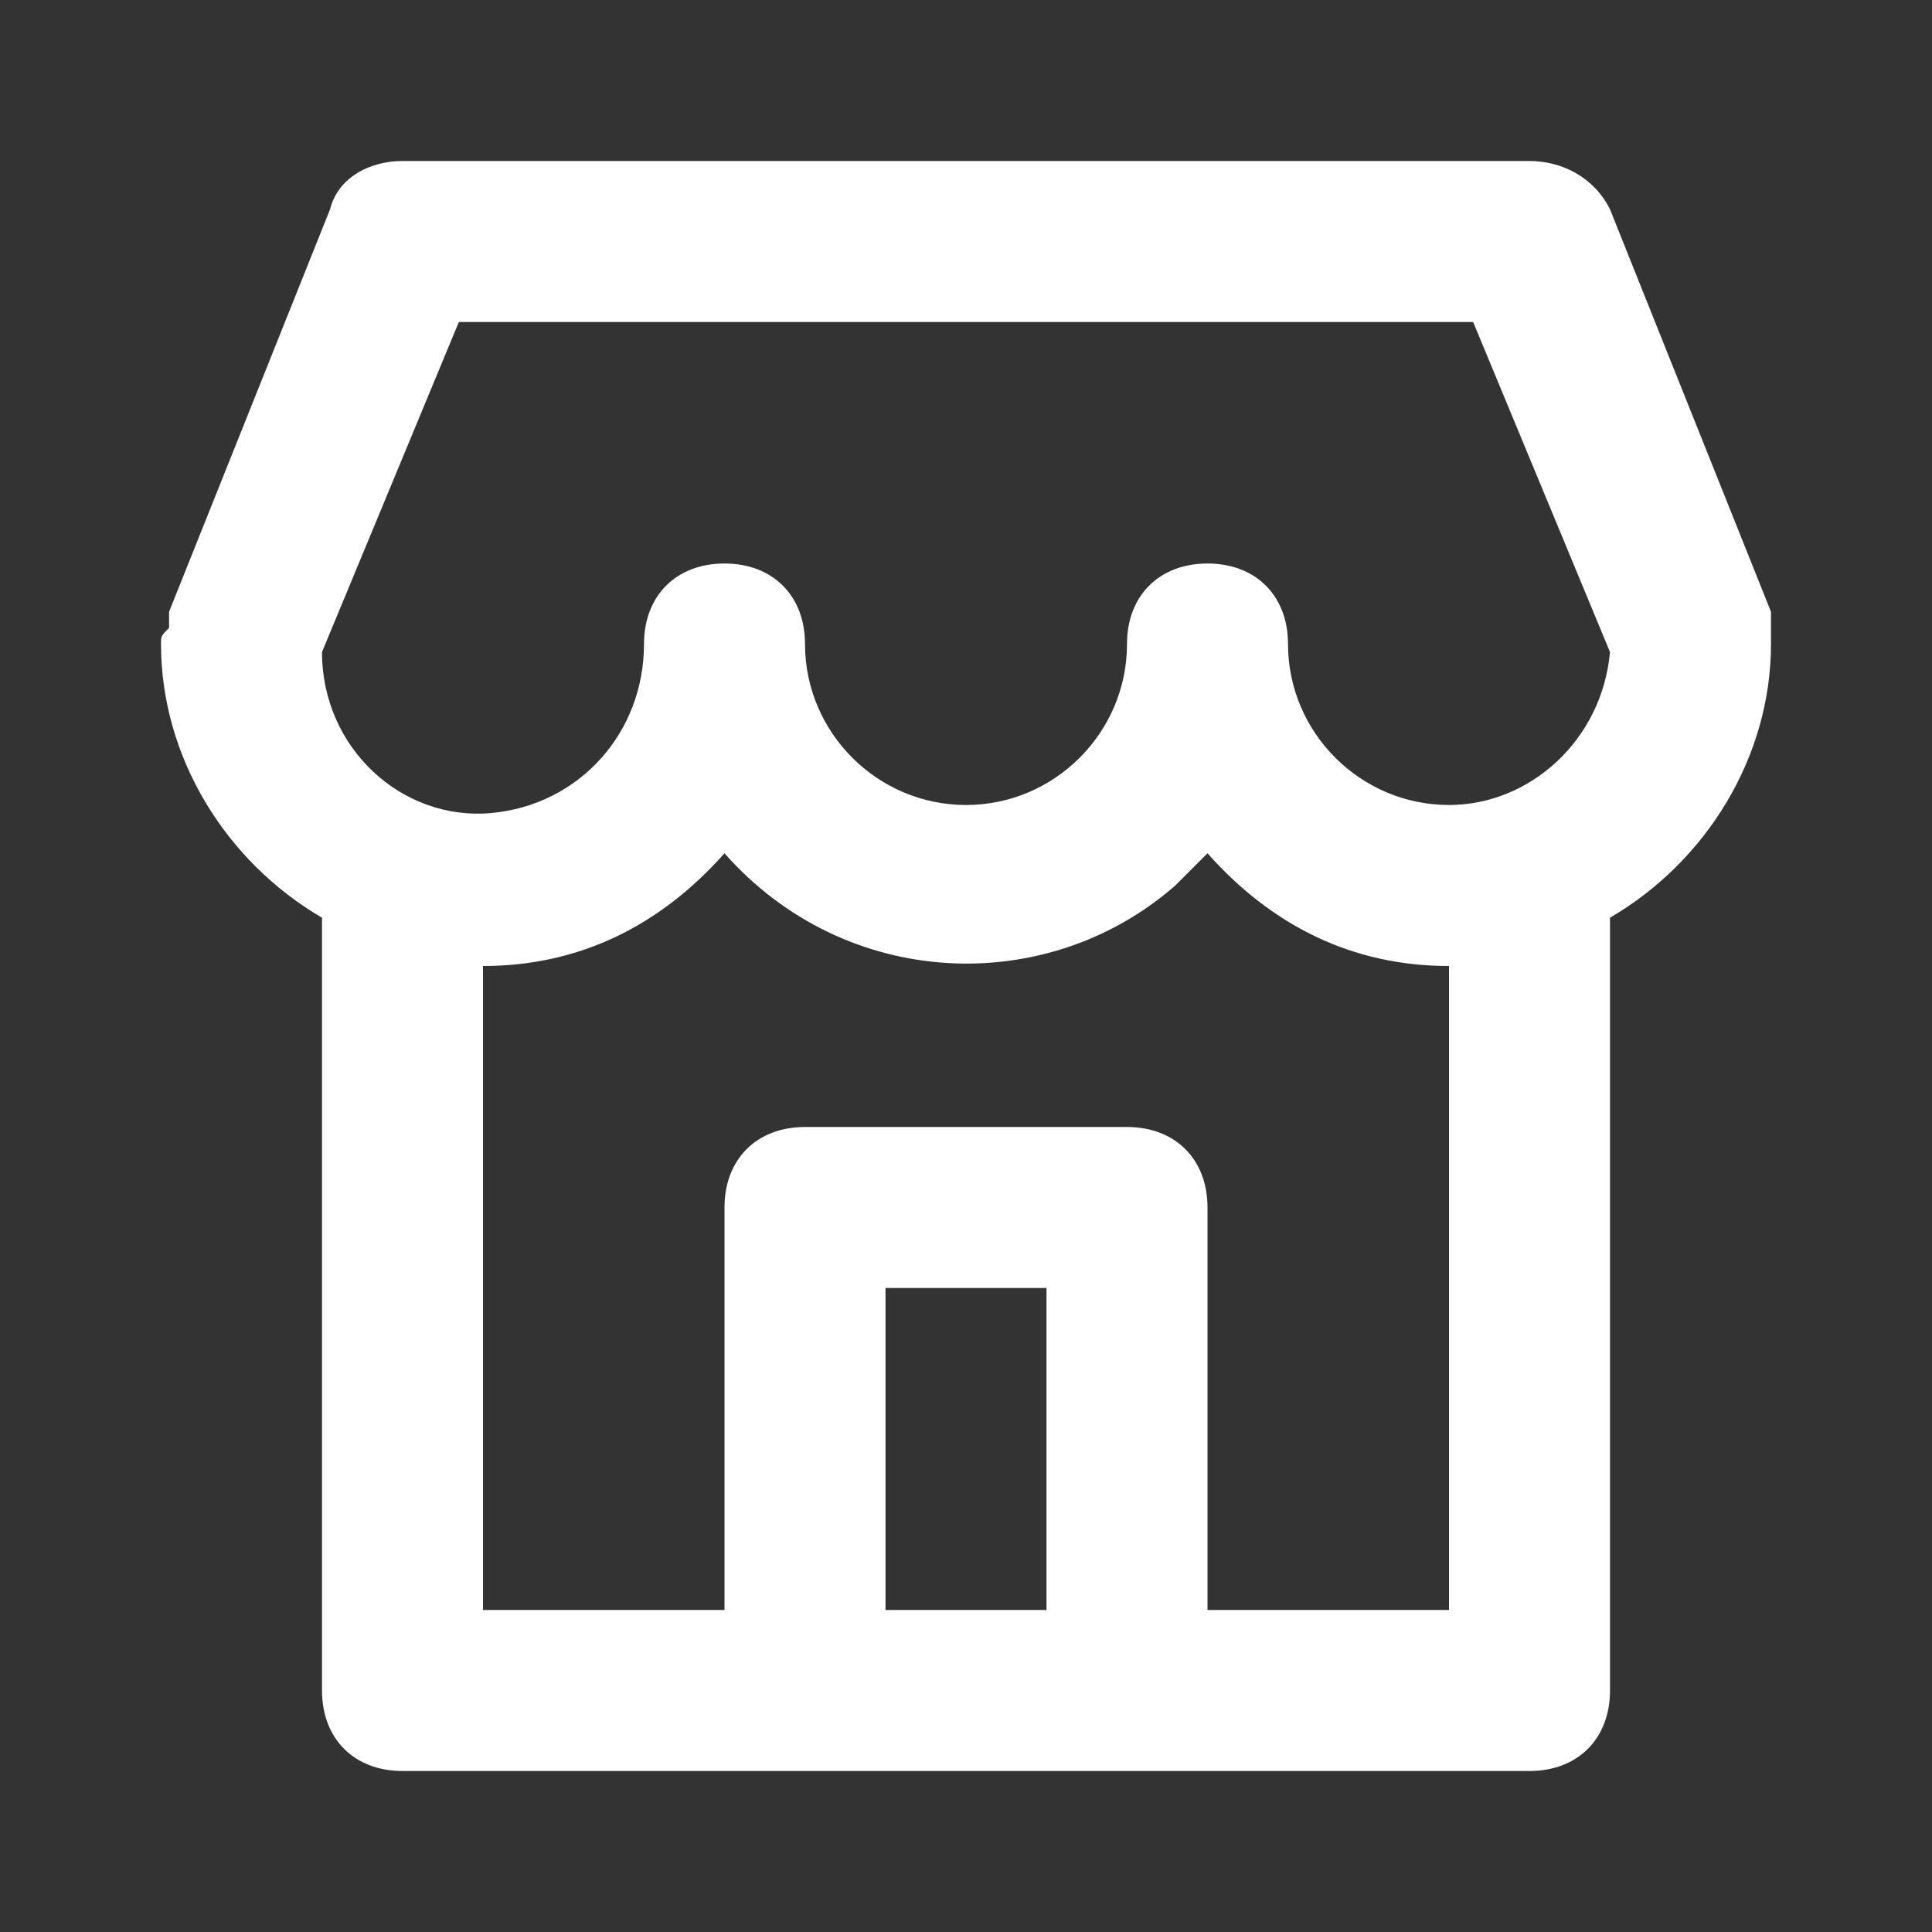 <?xml version="1.0" encoding="utf-8"?>
<!-- Generator: Adobe Illustrator 26.0.0, SVG Export Plug-In . SVG Version: 6.00 Build 0)  -->
<svg version="1.1" id="Capa_1" xmlns="http://www.w3.org/2000/svg" xmlns:xlink="http://www.w3.org/1999/xlink" x="0px" y="0px"
	 viewBox="0 0 24 24" style="enable-background:new 0 0 24 24;" xml:space="preserve">
<rect x="0" y="0" width="24" height="24" fill="#333333" stroke="none"/>
<style type="text/css">
	.st0{fill:#FFFFFF;}
</style>
<path class="st0" d="M22,7.8c0-0.1,0-0.1,0-0.2l0,0l0,0l-2-5C19.8,2.2,19.4,2,19,2H5C4.6,2,4.2,2.2,4.1,2.6l-2,5l0,0l0,0
	c0,0.1,0,0.1,0,0.2C2,7.9,2,7.9,2,8l0,0l0,0c0,1.4,0.8,2.7,2,3.4V21c0,0.6,0.4,1,1,1h14c0.6,0,1-0.4,1-1v-9.6c1.2-0.7,2-2,2-3.4l0,0
	l0,0C22,7.9,22,7.9,22,7.8z M13,20h-2v-4h2V20z M18,20h-3v-5c0-0.6-0.4-1-1-1h-4c-0.6,0-1,0.4-1,1v5H6v-8c1.2,0,2.2-0.5,3-1.4
	c1.5,1.7,4,1.8,5.6,0.4c0.1-0.1,0.2-0.2,0.4-0.4c0.8,0.9,1.8,1.4,3,1.4V20z M18,10c-1.1,0-2-0.9-2-2c0-0.6-0.4-1-1-1s-1,0.4-1,1
	c0,1.1-0.9,2-2,2s-2-0.9-2-2c0-0.6-0.4-1-1-1S8,7.4,8,8c0,1.1-0.8,2-1.9,2.1S4,9.3,4,8.1L5.7,4h12.6L20,8.1C19.9,9.2,19,10,18,10z"
	/>
</svg>
